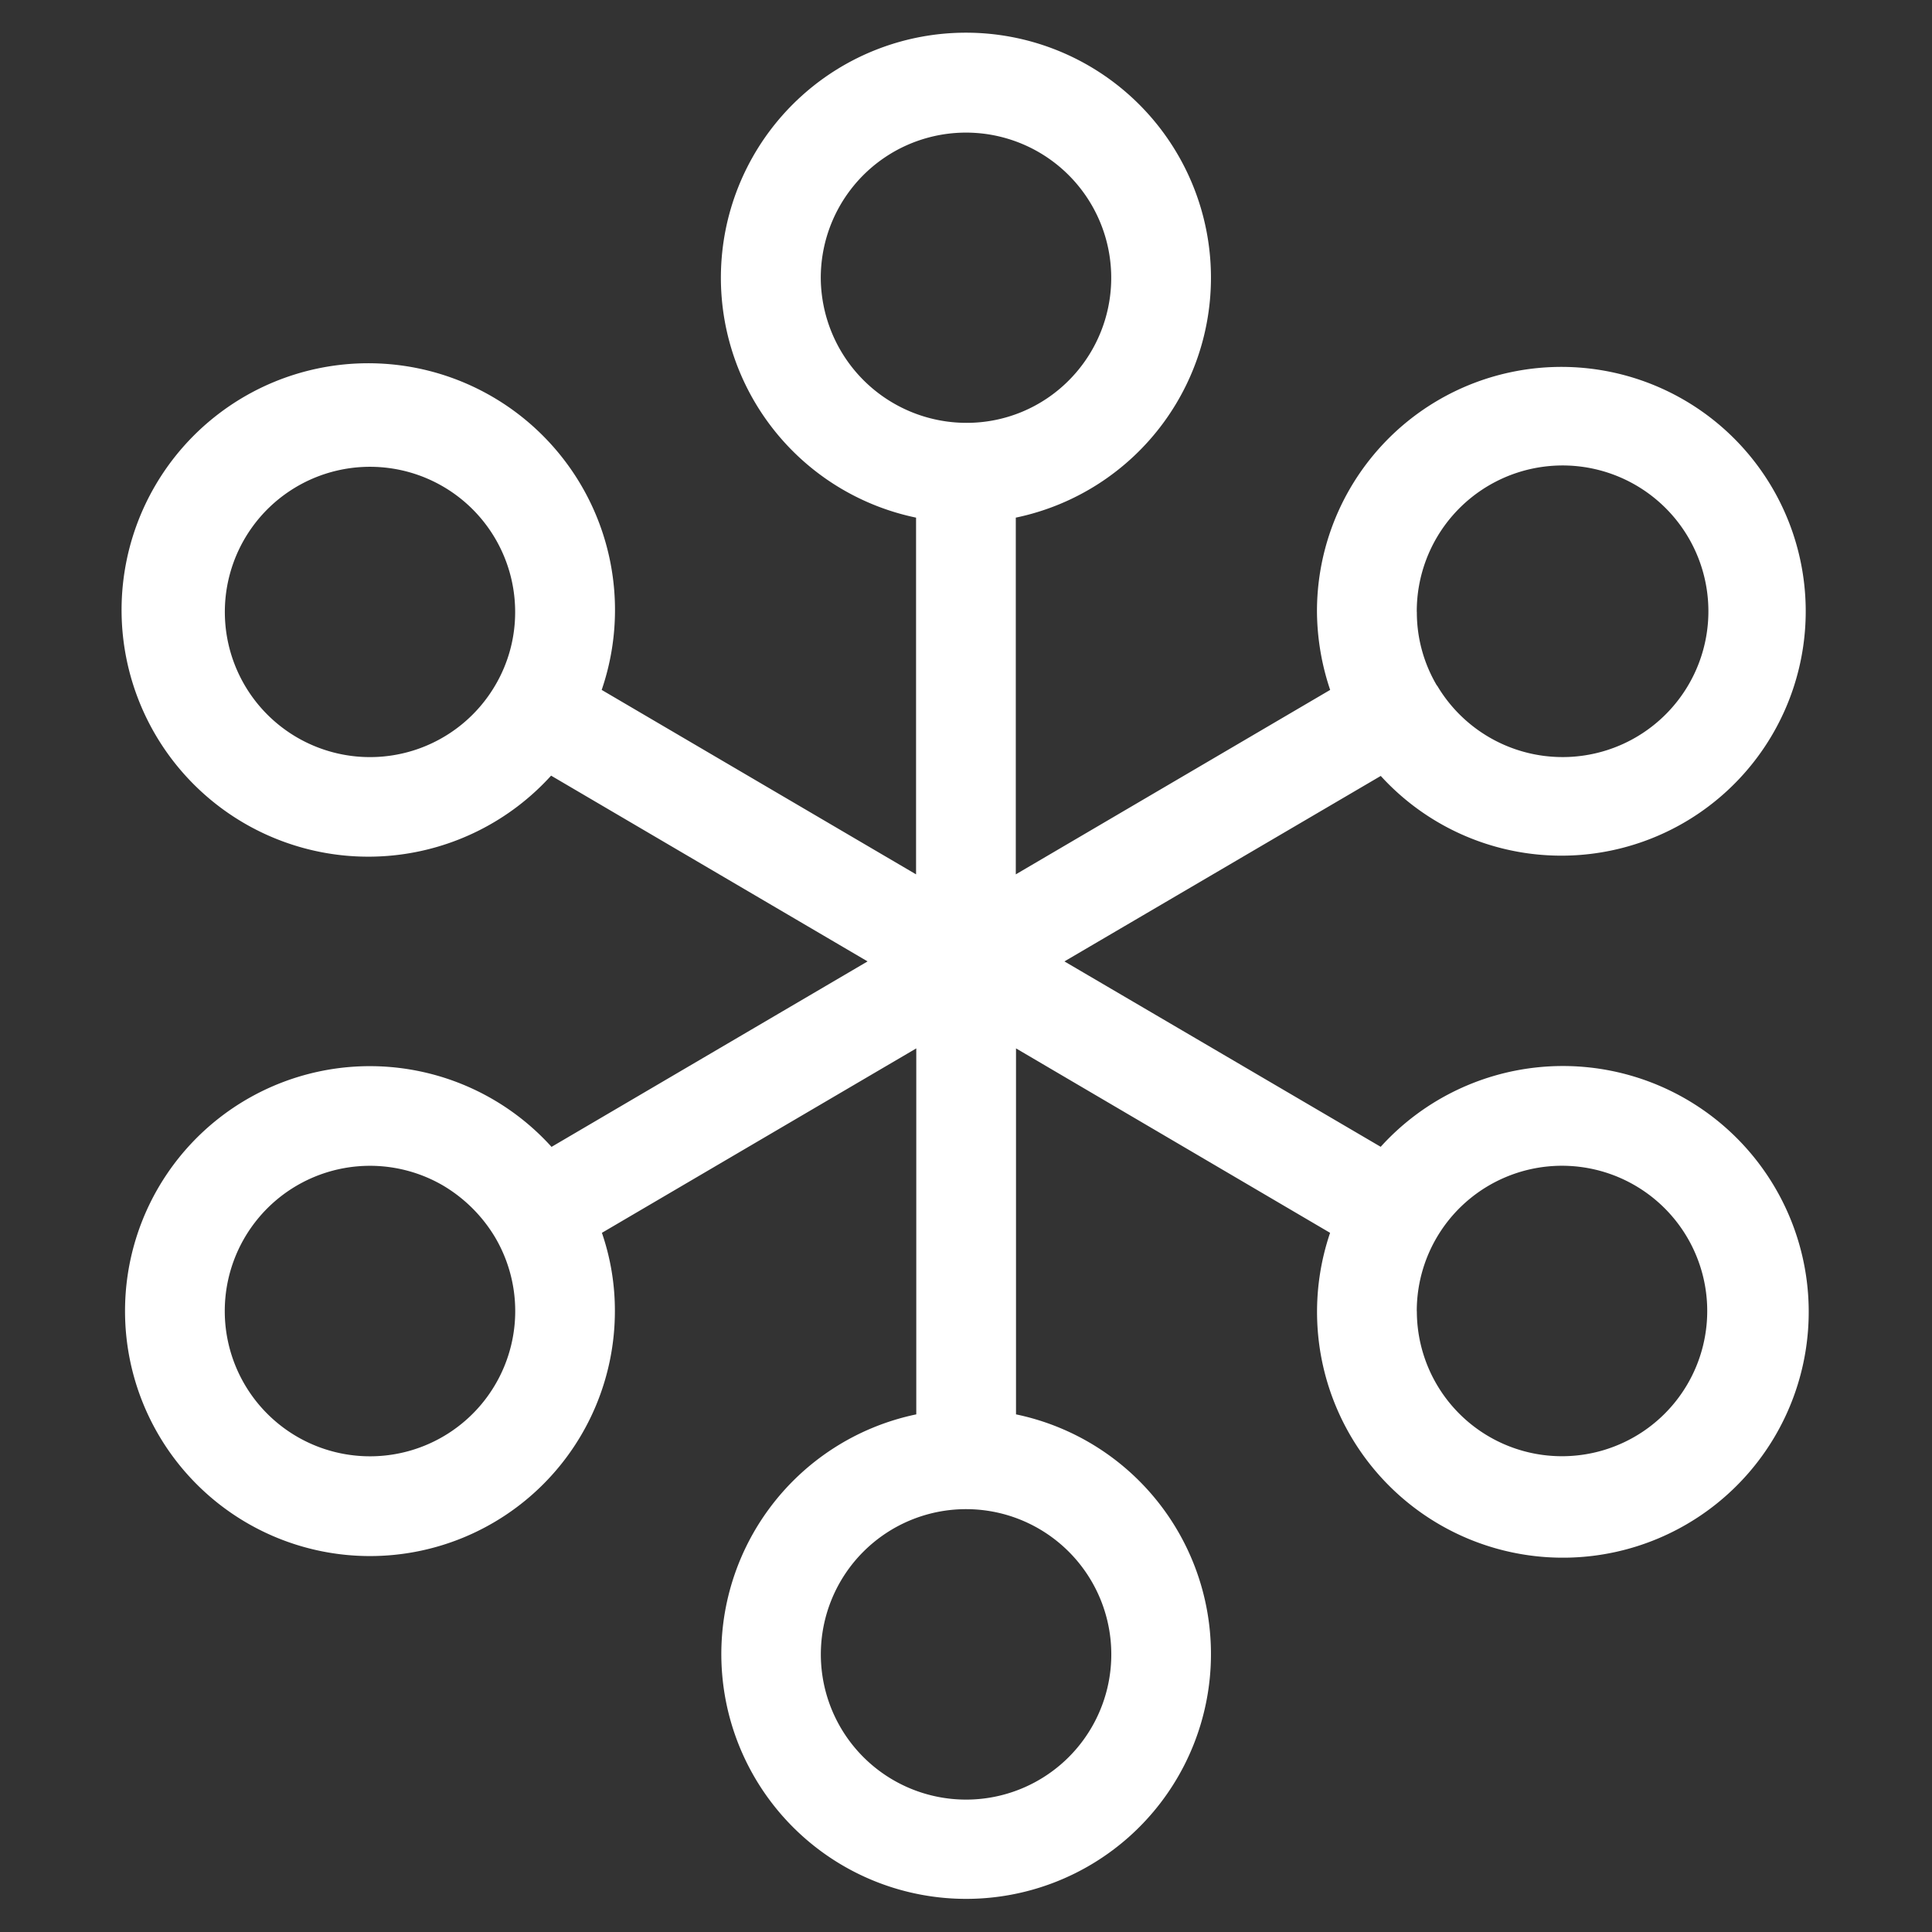 <svg id="Layer_1" data-name="Layer 1" xmlns="http://www.w3.org/2000/svg" viewBox="0 0 265 265"><rect x="0" y="0" width="265" height="265" fill="#333333" stroke="none"/><defs><style>.cls-1{fill:#fff;}</style></defs><title>Iconografia - 256x256</title><path class="cls-1" d="M17.15,179.84a33.59,33.59,0,0,0,67.19,0,32.74,32.74,0,0,0-1.78-10.74l43.12-25.3V194a33.58,33.58,0,1,0,13.68,0V143.8l43.08,25.3a33.72,33.72,0,1,0,6.94-11.8L146,131.87l43.39-25.44a33.52,33.52,0,1,0-8.75-22.5,34.29,34.29,0,0,0,1.81,10.7l-43.12,25.3V71a33.61,33.61,0,1,0-13.68,0v48.93L82.53,94.63a33.84,33.84,0,1,0-6.94,11.76L119,131.87,75.65,157.31A33.58,33.58,0,0,0,17.15,179.84ZM70.66,83.93A19.75,19.75,0,0,1,67.93,94,19.91,19.91,0,1,1,70.66,83.93Zm123.67,0a20,20,0,1,1,2.8,10.12,0.13,0.13,0,0,1-.07-0.07v0A19.68,19.68,0,0,1,194.34,83.93Zm0,95.91a19.92,19.92,0,1,1,19.93,19.9A19.9,19.9,0,0,1,194.34,179.84ZM132.52,207a19.92,19.92,0,1,1-19.93,19.9A19.92,19.92,0,0,1,132.52,207ZM112.58,38.11a19.92,19.92,0,1,1,34,14.09A19.74,19.74,0,0,1,132.52,58,20,20,0,0,1,112.58,38.11ZM30.83,179.84a19.92,19.92,0,0,1,29.82-17.3,20.44,20.44,0,0,1,7.28,7.21A19.92,19.92,0,1,1,30.83,179.84Z"/></svg>